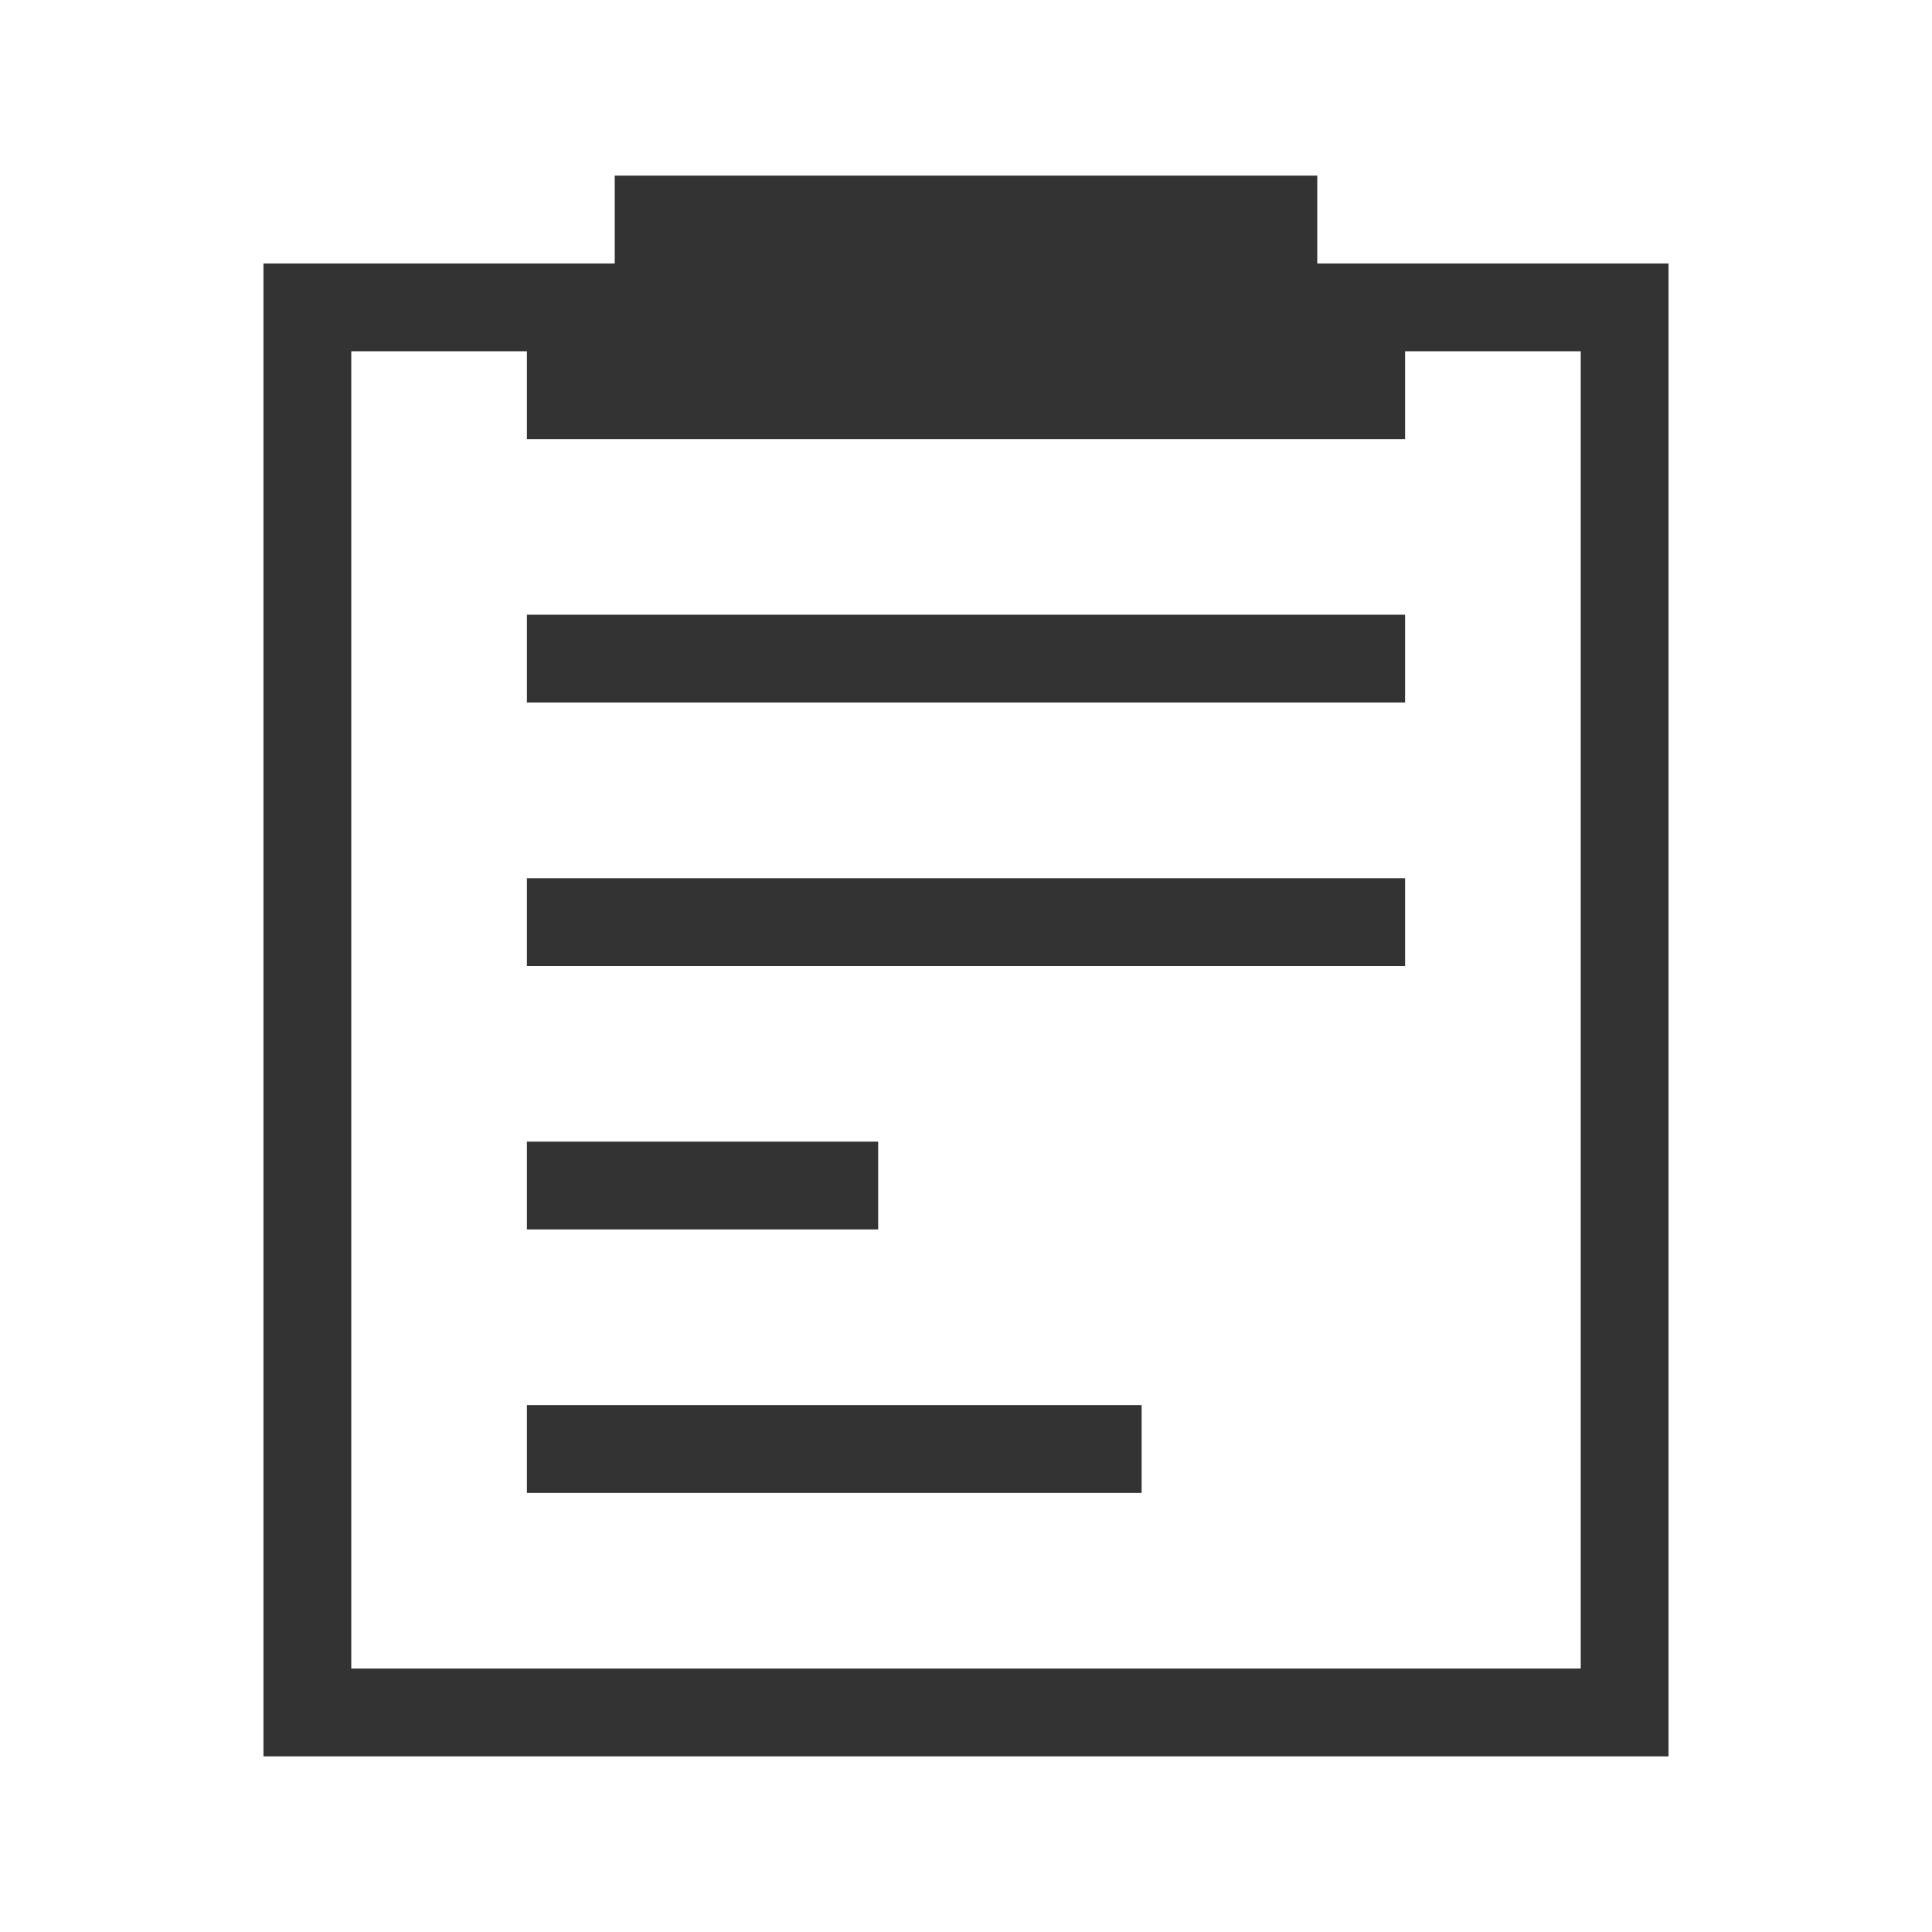 <?xml version="1.0" encoding="UTF-8" standalone="no"?>
<!-- Created with Inkscape (http://www.inkscape.org/) -->

<svg
   xmlns:dc="http://purl.org/dc/elements/1.1/"
   xmlns:cc="http://creativecommons.org/ns#"
   xmlns:rdf="http://www.w3.org/1999/02/22-rdf-syntax-ns#"
   xmlns:svg="http://www.w3.org/2000/svg"
   xmlns="http://www.w3.org/2000/svg"
   xmlns:sodipodi="http://sodipodi.sourceforge.net/DTD/sodipodi-0.dtd"
   xmlns:inkscape="http://www.inkscape.org/namespaces/inkscape"
   width="22"
   height="22"
   id="svg3815"
   version="1.1"
   inkscape:version="0.48.5 r10040"
   sodipodi:docname="edit-paste.svg">
  <defs
     id="defs3817" />
  <sodipodi:namedview
     id="base"
     pagecolor="#ffffff"
     bordercolor="#666666"
     borderopacity="1.0"
     inkscape:pageopacity="0.0"
     inkscape:pageshadow="2"
     inkscape:zoom="6.4825466"
     inkscape:cx="18.940586"
     inkscape:cy="8.4348238"
     inkscape:document-units="px"
     inkscape:current-layer="layer1"
     showgrid="true"
     fit-margin-top="0"
     fit-margin-left="0"
     fit-margin-right="0"
     fit-margin-bottom="0"
     inkscape:window-width="1366"
     inkscape:window-height="698"
     inkscape:window-x="-4"
     inkscape:window-y="-5"
     inkscape:window-maximized="1"
     inkscape:showpageshadow="false"
     borderlayer="false">
    <sodipodi:guide
       position="2,20"
       orientation="18,0"
       id="guide3338" />
    <sodipodi:guide
       position="2,2"
       orientation="0,18"
       id="guide3340" />
    <sodipodi:guide
       position="20,2"
       orientation="-18,0"
       id="guide3342" />
    <sodipodi:guide
       position="20,20"
       orientation="0,-18"
       id="guide3344" />
    <sodipodi:guide
       position="3,19"
       orientation="16,0"
       id="guide3346" />
    <sodipodi:guide
       position="3,3"
       orientation="0,16"
       id="guide3348" />
    <sodipodi:guide
       position="19,3"
       orientation="-16,0"
       id="guide3350" />
    <sodipodi:guide
       position="17,19"
       orientation="0,-16"
       id="guide3352" />
    <inkscape:grid
       type="xygrid"
       id="grid3354" />
  </sodipodi:namedview>
  <g
     inkscape:label="Capa 1"
     inkscape:groupmode="layer"
     id="layer1"
     transform="translate(-461.714,-525.791)">
    <g
       id="g2996"
       style="fill:#333333;fill-opacity:1">
      <path
         sodipodi:nodetypes="cccccccccccccccccccccc"
         inkscape:connector-curvature="0"
         id="rect3381"
         transform="translate(461.714,525.791)"
         d="M 7,2 7,3 4,3 3,3 l 0,17 1,0 15,2.1e-5 0,-1 0,-16 -1,0 L 15,3 15,2 z M 4,4 6,4 6,5 16,5 16,4 18,4 18,19 4,19 z"
         style="fill:#333333;fill-opacity:1;stroke:none" />
      <rect
         transform="translate(461.714,525.791)"
         y="7"
         x="6"
         height="1"
         width="10"
         id="rect2996"
         style="fill:#333333;fill-opacity:1;stroke:none" />
      <rect
         transform="translate(461.714,525.791)"
         y="10"
         x="6"
         height="1"
         width="10"
         id="rect2998"
         style="fill:#333333;fill-opacity:1;stroke:none" />
      <rect
         transform="translate(461.714,525.791)"
         y="13"
         x="6"
         height="1"
         width="4"
         id="rect3000"
         style="fill:#333333;fill-opacity:1;stroke:none" />
      <rect
         transform="translate(461.714,525.791)"
         y="16"
         x="6"
         height="1"
         width="7"
         id="rect3002"
         style="fill:#333333;fill-opacity:1;stroke:none" />
    </g>
  </g>
</svg>
